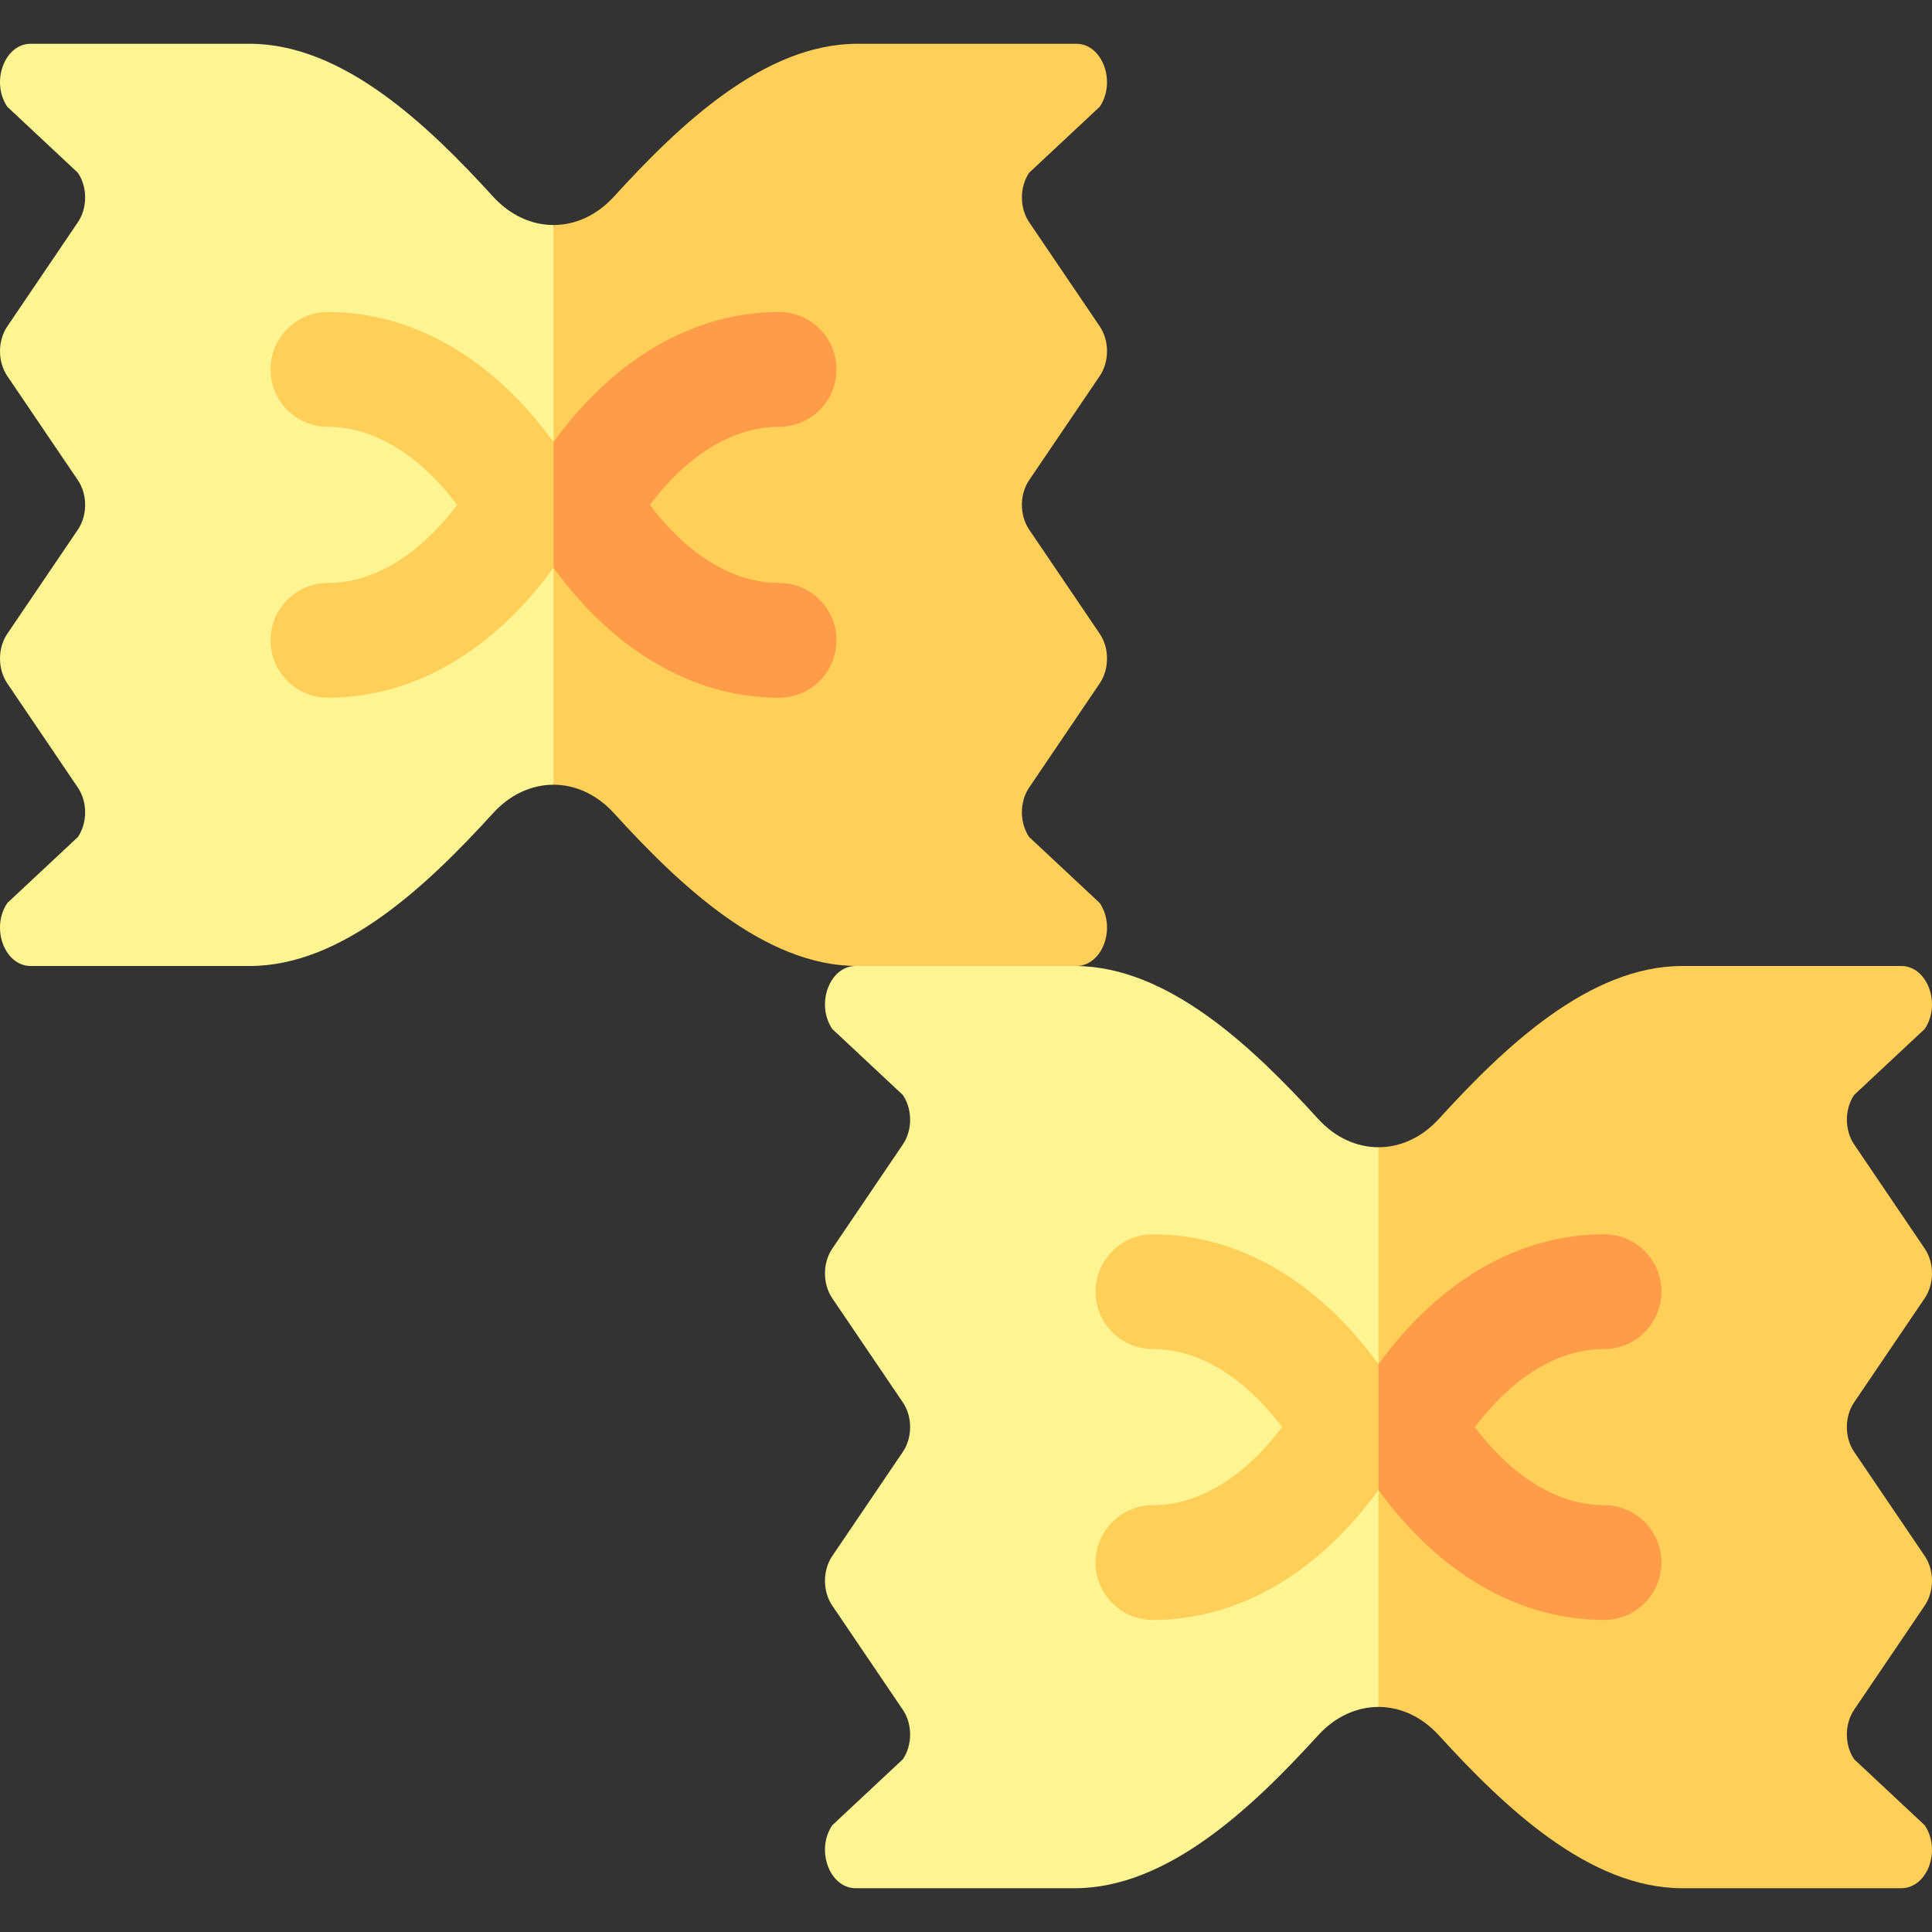 <svg id="Capa_1" enable-background="new 0 0 512 512" height="512" viewBox="0 0 512 512" width="512" xmlns="http://www.w3.org/2000/svg"><rect x="0" y="0" width="512" height="512" fill="#333333" stroke="none"/><g><g><path d="m146.686 59.631 16.929 74.17-16.929 74.159c-5.72 0-11.44 2.515-16.023 7.545-17.21 18.894-39.785 40.495-64.5 40.495h-58.03c-6.917 0-10.659-10.101-6.197-16.693l18.701-17.484c2.566-3.783 2.566-9.32 0-13.103l-18.71-27.625c-2.566-3.783-2.566-9.33-.01-13.113l18.721-27.625c2.566-3.783 2.566-9.32 0-13.103l-18.721-27.625c-2.556-3.783-2.556-9.32 0-13.103l18.721-27.635c2.566-3.783 2.566-9.32 0-13.103l-18.701-17.494c-4.462-6.592-.72-16.693 6.197-16.693h58.029c24.715 0 47.29 21.601 64.5 40.495 4.584 5.03 10.303 7.535 16.023 7.535z" fill="#fff492"/><path d="m272.734 208.71c-2.566 3.783-2.566 9.32 0 13.103l18.701 17.494c4.462 6.592.72 16.693-6.197 16.693h-58.029c-24.715 0-47.29-21.601-64.5-40.495-4.584-5.03-10.304-7.545-16.023-7.545v-148.329c5.72 0 11.439-2.505 16.023-7.535 17.21-18.893 39.785-40.495 64.5-40.495h58.029c6.906 0 10.659 10.101 6.197 16.693l-18.701 17.484c-2.556 3.783-2.556 9.32 0 13.103l18.721 27.625c2.555 3.783 2.555 9.33 0 13.113l-18.721 27.625c-2.566 3.783-2.566 9.32 0 13.103l18.721 27.625c2.555 3.783 2.555 9.32 0 13.103z" fill="#ffcf57"/><path d="m146.686 117.143 10.781 16.657-10.781 16.657c-16.115 22.22-37.31 34.451-59.774 34.451-8.407 0-15.212-6.815-15.212-15.212 0-8.407 6.805-15.212 15.212-15.212 12.079 0 24.167-7.343 34.238-20.689-10.07-13.336-22.159-20.678-34.238-20.678-8.407 0-15.212-6.805-15.212-15.212 0-8.397 6.805-15.212 15.212-15.212 22.464 0 43.659 12.23 59.774 34.45z" fill="#ffcf57"/><path d="m221.672 169.696c0 8.397-6.805 15.212-15.212 15.212-22.463 0-43.659-12.231-59.774-34.451v-33.315c16.115-22.22 37.31-34.451 59.774-34.451 8.407 0 15.212 6.815 15.212 15.212 0 8.407-6.805 15.212-15.212 15.212-12.079 0-24.167 7.342-34.238 20.678 10.07 13.346 22.159 20.689 34.238 20.689 8.407.002 15.212 6.807 15.212 15.214z" fill="#ff9c4a"/></g><g><path d="m365.314 304.03 16.929 74.17-16.929 74.159c-5.72 0-11.44 2.515-16.023 7.545-17.21 18.893-39.785 40.495-64.5 40.495h-58.029c-6.917 0-10.659-10.101-6.197-16.693l18.701-17.484c2.566-3.783 2.566-9.32 0-13.103l-18.711-27.625c-2.566-3.783-2.566-9.33-.01-13.113l18.721-27.625c2.566-3.783 2.566-9.32 0-13.103l-18.721-27.625c-2.556-3.783-2.556-9.32 0-13.103l18.721-27.635c2.566-3.783 2.566-9.32 0-13.103l-18.701-17.494c-4.462-6.592-.72-16.693 6.197-16.693h58.029c24.715 0 47.29 21.601 64.5 40.495 4.583 5.03 10.303 7.535 16.023 7.535z" fill="#fff492"/><path d="m491.362 453.109c-2.566 3.783-2.566 9.32 0 13.103l18.701 17.494c4.462 6.592.72 16.693-6.197 16.693h-58.029c-24.715 0-47.29-21.601-64.5-40.495-4.584-5.03-10.304-7.545-16.023-7.545v-148.329c5.72 0 11.439-2.505 16.023-7.535 17.21-18.893 39.785-40.495 64.5-40.495h58.029c6.906 0 10.659 10.101 6.197 16.693l-18.701 17.484c-2.556 3.783-2.556 9.32 0 13.103l18.721 27.625c2.555 3.783 2.555 9.33 0 13.113l-18.721 27.625c-2.566 3.783-2.566 9.32 0 13.103l18.721 27.625c2.555 3.783 2.555 9.32 0 13.103z" fill="#ffcf57"/><path d="m365.314 361.542 10.781 16.657-10.781 16.657c-16.115 22.22-37.31 34.451-59.774 34.451-8.407 0-15.212-6.815-15.212-15.212 0-8.407 6.805-15.212 15.212-15.212 12.079 0 24.167-7.343 34.238-20.689-10.07-13.336-22.159-20.678-34.238-20.678-8.407 0-15.212-6.805-15.212-15.212 0-8.397 6.805-15.212 15.212-15.212 22.463 0 43.659 12.23 59.774 34.45z" fill="#ffcf57"/><path d="m440.3 414.095c0 8.397-6.805 15.212-15.212 15.212-22.463 0-43.659-12.231-59.774-34.451v-33.315c16.115-22.22 37.31-34.451 59.774-34.451 8.407 0 15.212 6.815 15.212 15.212 0 8.407-6.805 15.212-15.212 15.212-12.079 0-24.167 7.342-34.238 20.678 10.07 13.346 22.159 20.689 34.238 20.689 8.407.002 15.212 6.807 15.212 15.214z" fill="#ff9c4a"/></g></g></svg>